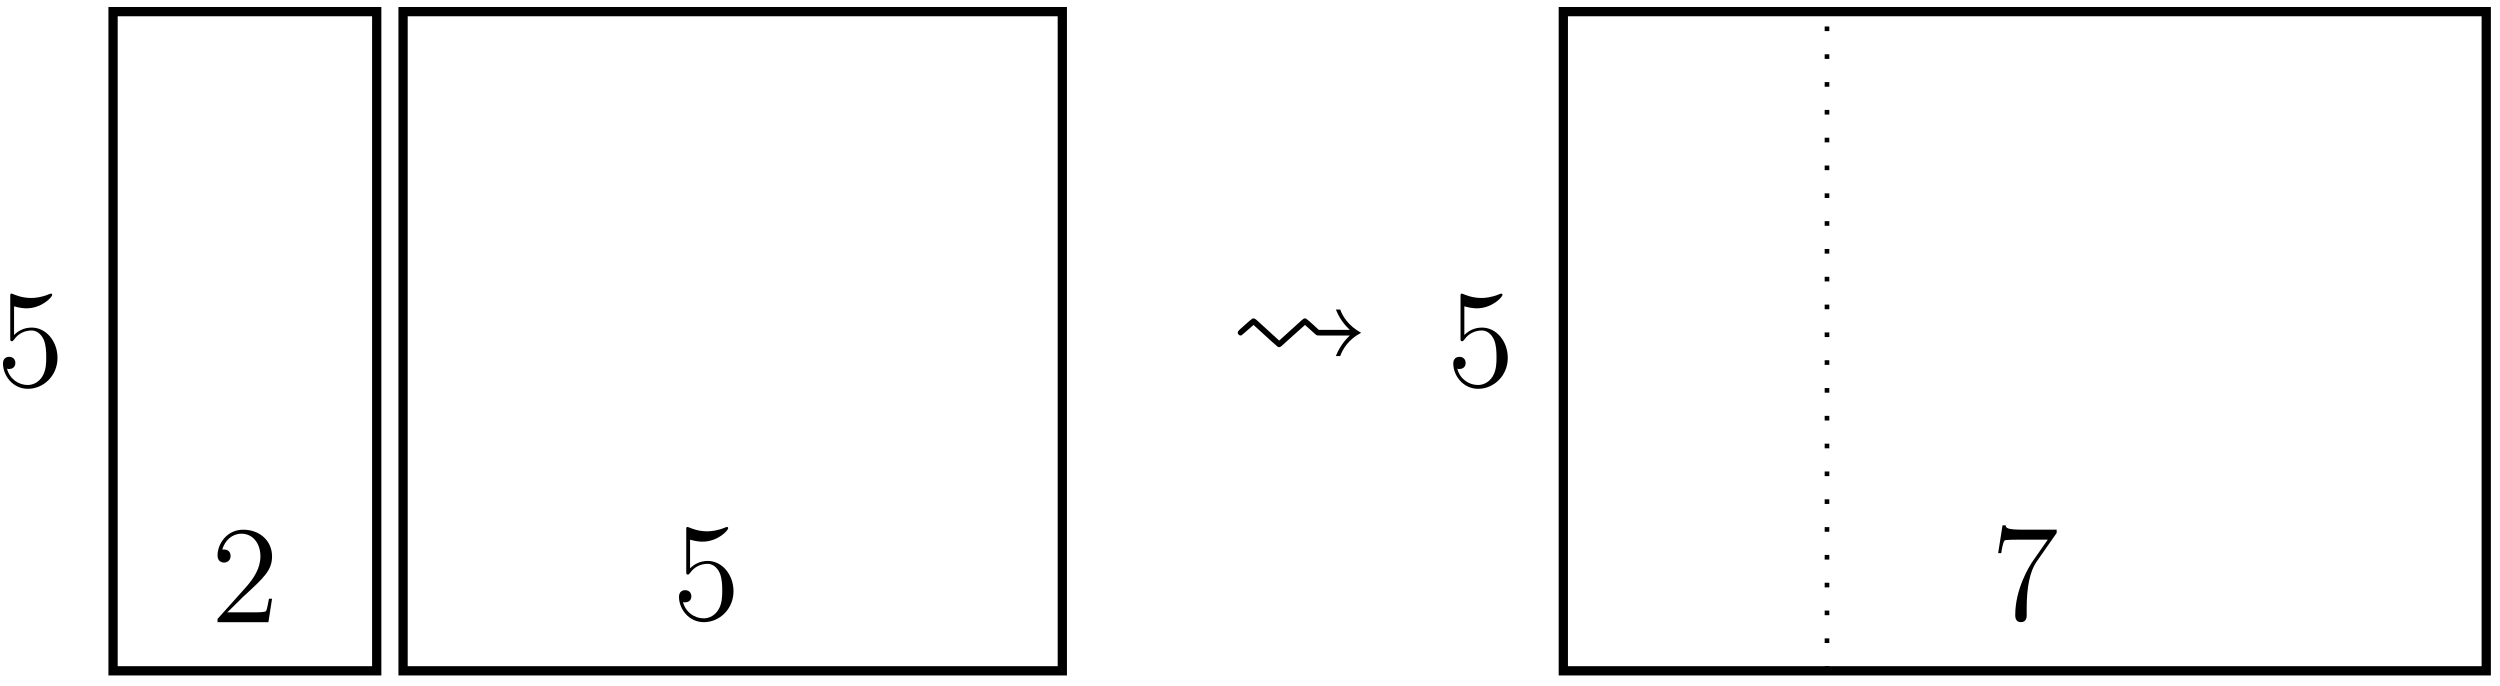 <?xml version="1.0" encoding="UTF-8"?>
<svg xmlns="http://www.w3.org/2000/svg" xmlns:xlink="http://www.w3.org/1999/xlink" width="215pt" height="59pt" viewBox="0 0 215 59" version="1.1">
<defs>
<g>
<symbol overflow="visible" id="glyph0-0">
<path style="stroke:none;" d=""/>
</symbol>
<symbol overflow="visible" id="glyph0-1">
<path style="stroke:none;" d="M 5.266 -2.406 C 5.266 -3.828 4.297 -5.016 3.047 -5.016 C 2.359 -5.016 1.844 -4.703 1.531 -4.375 L 1.531 -6.844 C 2.047 -6.688 2.469 -6.672 2.594 -6.672 C 3.938 -6.672 4.812 -7.656 4.812 -7.828 C 4.812 -7.875 4.781 -7.938 4.703 -7.938 C 4.703 -7.938 4.656 -7.938 4.547 -7.891 C 3.891 -7.609 3.312 -7.562 3 -7.562 C 2.219 -7.562 1.656 -7.812 1.422 -7.906 C 1.344 -7.938 1.297 -7.938 1.297 -7.938 C 1.203 -7.938 1.203 -7.859 1.203 -7.672 L 1.203 -4.125 C 1.203 -3.906 1.203 -3.844 1.344 -3.844 C 1.406 -3.844 1.422 -3.844 1.547 -4 C 1.875 -4.484 2.438 -4.766 3.031 -4.766 C 3.672 -4.766 3.984 -4.188 4.078 -3.984 C 4.281 -3.516 4.297 -2.922 4.297 -2.469 C 4.297 -2.016 4.297 -1.344 3.953 -0.797 C 3.688 -0.375 3.234 -0.078 2.703 -0.078 C 1.906 -0.078 1.141 -0.609 0.922 -1.484 C 0.984 -1.453 1.047 -1.453 1.109 -1.453 C 1.312 -1.453 1.641 -1.562 1.641 -1.969 C 1.641 -2.312 1.406 -2.5 1.109 -2.5 C 0.891 -2.5 0.578 -2.391 0.578 -1.922 C 0.578 -0.906 1.406 0.25 2.719 0.25 C 4.078 0.25 5.266 -0.891 5.266 -2.406 Z M 5.266 -2.406 "/>
</symbol>
<symbol overflow="visible" id="glyph0-2">
<path style="stroke:none;" d="M 5.266 -2.016 L 5 -2.016 C 4.953 -1.812 4.859 -1.141 4.75 -0.953 C 4.656 -0.844 3.984 -0.844 3.625 -0.844 L 1.406 -0.844 C 1.734 -1.125 2.469 -1.891 2.766 -2.172 C 4.594 -3.844 5.266 -4.469 5.266 -5.656 C 5.266 -7.031 4.172 -7.953 2.781 -7.953 C 1.406 -7.953 0.578 -6.766 0.578 -5.734 C 0.578 -5.125 1.109 -5.125 1.141 -5.125 C 1.406 -5.125 1.703 -5.312 1.703 -5.688 C 1.703 -6.031 1.484 -6.25 1.141 -6.25 C 1.047 -6.25 1.016 -6.25 0.984 -6.234 C 1.203 -7.047 1.859 -7.609 2.625 -7.609 C 3.641 -7.609 4.266 -6.75 4.266 -5.656 C 4.266 -4.641 3.688 -3.75 3 -2.984 L 0.578 -0.281 L 0.578 0 L 4.953 0 Z M 5.266 -2.016 "/>
</symbol>
<symbol overflow="visible" id="glyph0-3">
<path style="stroke:none;" d="M 5.672 -7.422 L 5.672 -7.703 L 2.797 -7.703 C 1.344 -7.703 1.328 -7.859 1.281 -8.078 L 1.016 -8.078 L 0.641 -5.688 L 0.906 -5.688 C 0.938 -5.906 1.047 -6.641 1.203 -6.781 C 1.297 -6.844 2.203 -6.844 2.359 -6.844 L 4.906 -6.844 L 3.641 -5.031 C 3.312 -4.562 2.109 -2.609 2.109 -0.359 C 2.109 -0.234 2.109 0.25 2.594 0.25 C 3.094 0.25 3.094 -0.219 3.094 -0.375 L 3.094 -0.969 C 3.094 -2.75 3.375 -4.141 3.938 -4.938 Z M 5.672 -7.422 "/>
</symbol>
<symbol overflow="visible" id="glyph1-0">
<path style="stroke:none;" d=""/>
</symbol>
<symbol overflow="visible" id="glyph1-1">
<path style="stroke:none;" d="M 2.266 -4.094 C 2.109 -4.219 2.047 -4.219 2.016 -4.219 C 1.922 -4.219 1.906 -4.219 1.656 -4 L 0.844 -3.281 C 0.703 -3.141 0.656 -3.094 0.656 -2.984 C 0.656 -2.859 0.781 -2.75 0.891 -2.75 C 0.969 -2.75 0.984 -2.75 1.188 -2.938 C 1.453 -3.156 1.688 -3.391 2.016 -3.656 L 3.641 -2.172 C 3.672 -2.156 3.891 -1.969 3.938 -1.922 C 4.109 -1.75 4.141 -1.75 4.219 -1.75 C 4.297 -1.75 4.328 -1.75 4.594 -2 L 5.531 -2.844 L 6.438 -3.656 L 7.312 -2.875 C 7.453 -2.75 7.469 -2.75 7.719 -2.75 L 10.297 -2.75 C 10.203 -2.656 9.516 -2.062 9.094 -0.984 L 9.469 -0.984 C 9.672 -1.547 10.141 -2.391 11.266 -2.984 C 10.141 -3.594 9.656 -4.453 9.469 -4.984 L 9.094 -4.984 C 9.516 -3.906 10.203 -3.328 10.297 -3.234 L 7.625 -3.234 C 7.156 -3.656 7.031 -3.797 6.75 -4.031 C 6.531 -4.219 6.516 -4.219 6.438 -4.219 C 6.344 -4.219 6.328 -4.203 6.188 -4.094 C 6.156 -4.062 4.484 -2.547 4.219 -2.312 Z M 2.266 -4.094 "/>
</symbol>
</g>
</defs>
<g id="surface1">
<path style="fill:none;stroke-width:0.797;stroke-linecap:butt;stroke-linejoin:miter;stroke:rgb(0%,0%,0%);stroke-opacity:1;stroke-miterlimit:10;" d="M 0.002 -0 L 0.002 56.691 L 22.677 56.691 L 22.677 -0 Z M 0.002 -0 " transform="matrix(1,0,0,-1,9.721,57.691)"/>
<path style="fill:none;stroke-width:0.797;stroke-linecap:butt;stroke-linejoin:miter;stroke:rgb(0%,0%,0%);stroke-opacity:1;stroke-miterlimit:10;" d="M 24.943 -0 L 24.943 56.691 L 81.638 56.691 L 81.638 -0 Z M 24.943 -0 " transform="matrix(1,0,0,-1,9.721,57.691)"/>
<g style="fill:rgb(0%,0%,0%);fill-opacity:1;">
  <use xlink:href="#glyph0-1" x="-0.321" y="33.188"/>
</g>
<g style="fill:rgb(0%,0%,0%);fill-opacity:1;">
  <use xlink:href="#glyph0-2" x="18.13" y="53.507"/>
</g>
<g style="fill:rgb(0%,0%,0%);fill-opacity:1;">
  <use xlink:href="#glyph0-1" x="57.815" y="53.256"/>
</g>
<g style="fill:rgb(0%,0%,0%);fill-opacity:1;">
  <use xlink:href="#glyph1-1" x="105.79" y="31.603"/>
</g>
<path style="fill:none;stroke-width:0.797;stroke-linecap:butt;stroke-linejoin:miter;stroke:rgb(0%,0%,0%);stroke-opacity:1;stroke-miterlimit:10;" d="M 124.724 -0 L 124.724 56.691 L 204.095 56.691 L 204.095 -0 Z M 124.724 -0 " transform="matrix(1,0,0,-1,9.721,57.691)"/>
<path style="fill:none;stroke-width:0.399;stroke-linecap:butt;stroke-linejoin:miter;stroke:rgb(0%,0%,0%);stroke-opacity:1;stroke-dasharray:0.399,1.993;stroke-miterlimit:10;" d="M 147.4 -0 L 147.4 56.691 " transform="matrix(1,0,0,-1,9.721,57.691)"/>
<g style="fill:rgb(0%,0%,0%);fill-opacity:1;">
  <use xlink:href="#glyph0-1" x="124.403" y="33.188"/>
</g>
<g style="fill:rgb(0%,0%,0%);fill-opacity:1;">
  <use xlink:href="#glyph0-3" x="171.201" y="53.256"/>
</g>
</g>
</svg>
